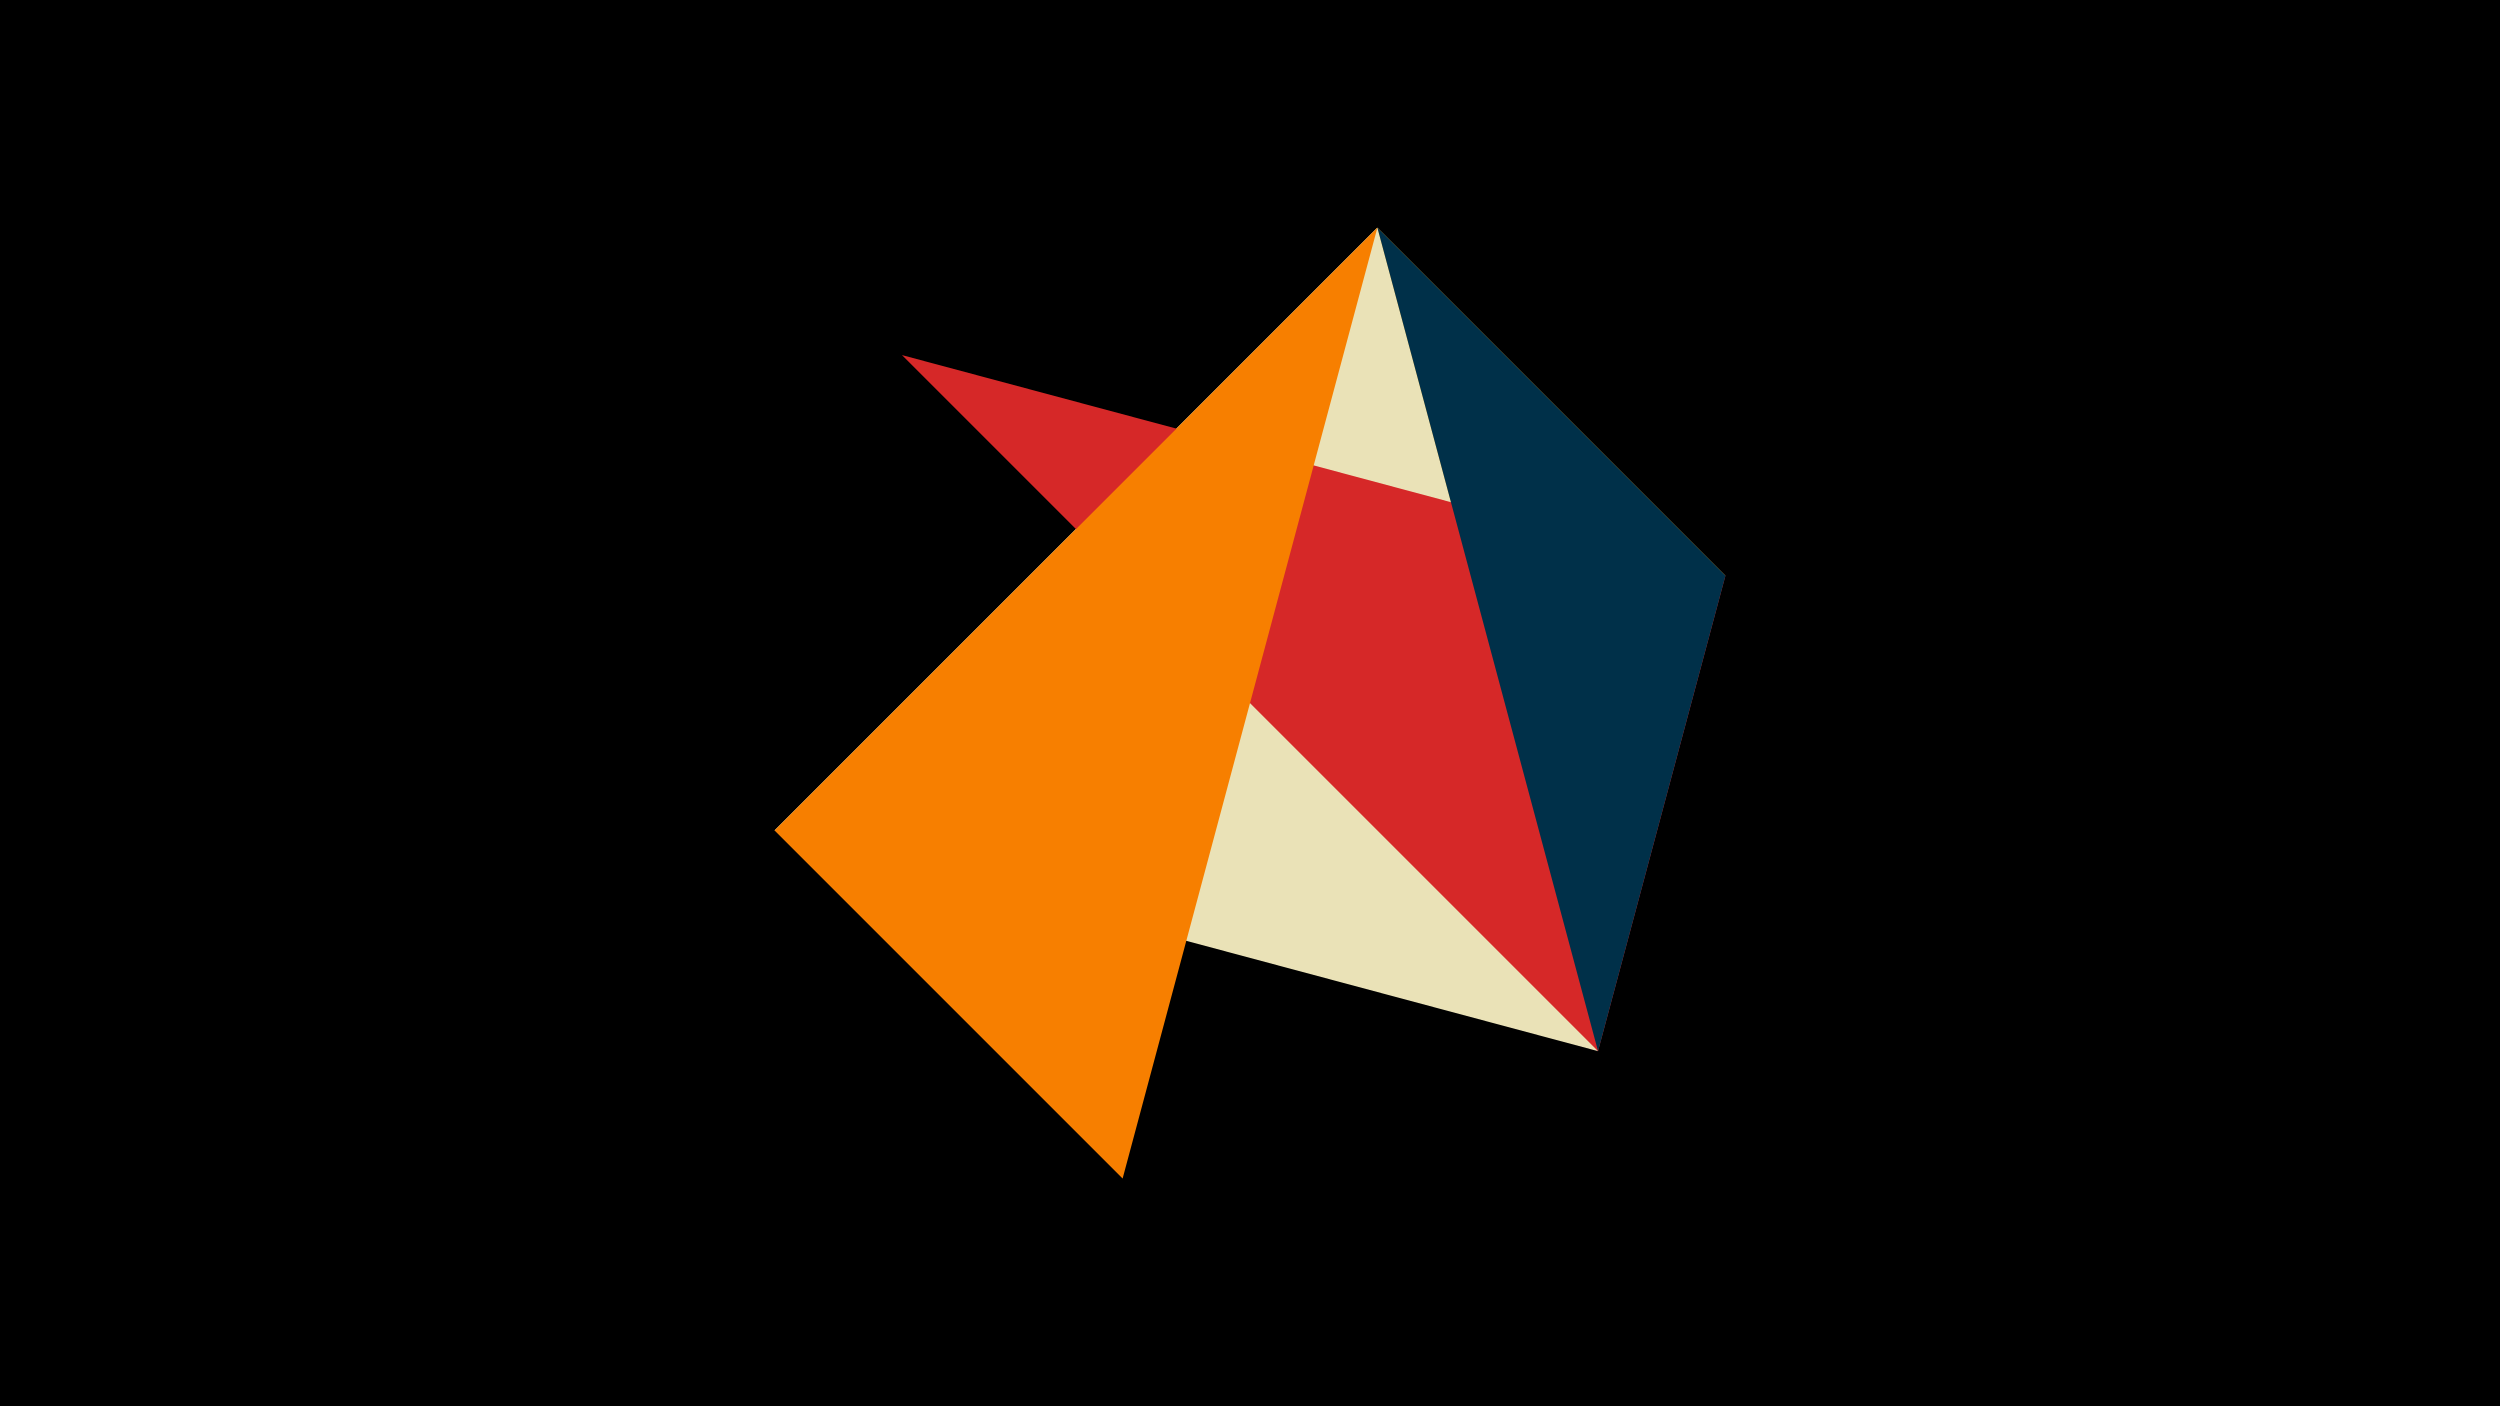 <svg width="1200" height="675" viewBox="-500 -500 1200 675" xmlns="http://www.w3.org/2000/svg"><title>juwel 18997</title><path d="M-500-500h1200v675h-1200z" fill="#000"/><path d="M-128.2,-101.354L328.2,-223.646 161.146,-390.7 Z" fill="#fcbf49"/><path d="M267.054,4.554L161.146,-390.7 -128.2,-101.354 Z" fill="#eae2b7"/><path d="M-67.054,-329.554L328.2,-223.646 267.054,4.554 Z" fill="#d62828"/><path d="M38.854,65.7L-128.2,-101.354 161.146,-390.7 Z" fill="#f77f00"/><path d="M328.2,-223.646L161.146,-390.7 267.054,4.554 Z" fill="#003049"/></svg>